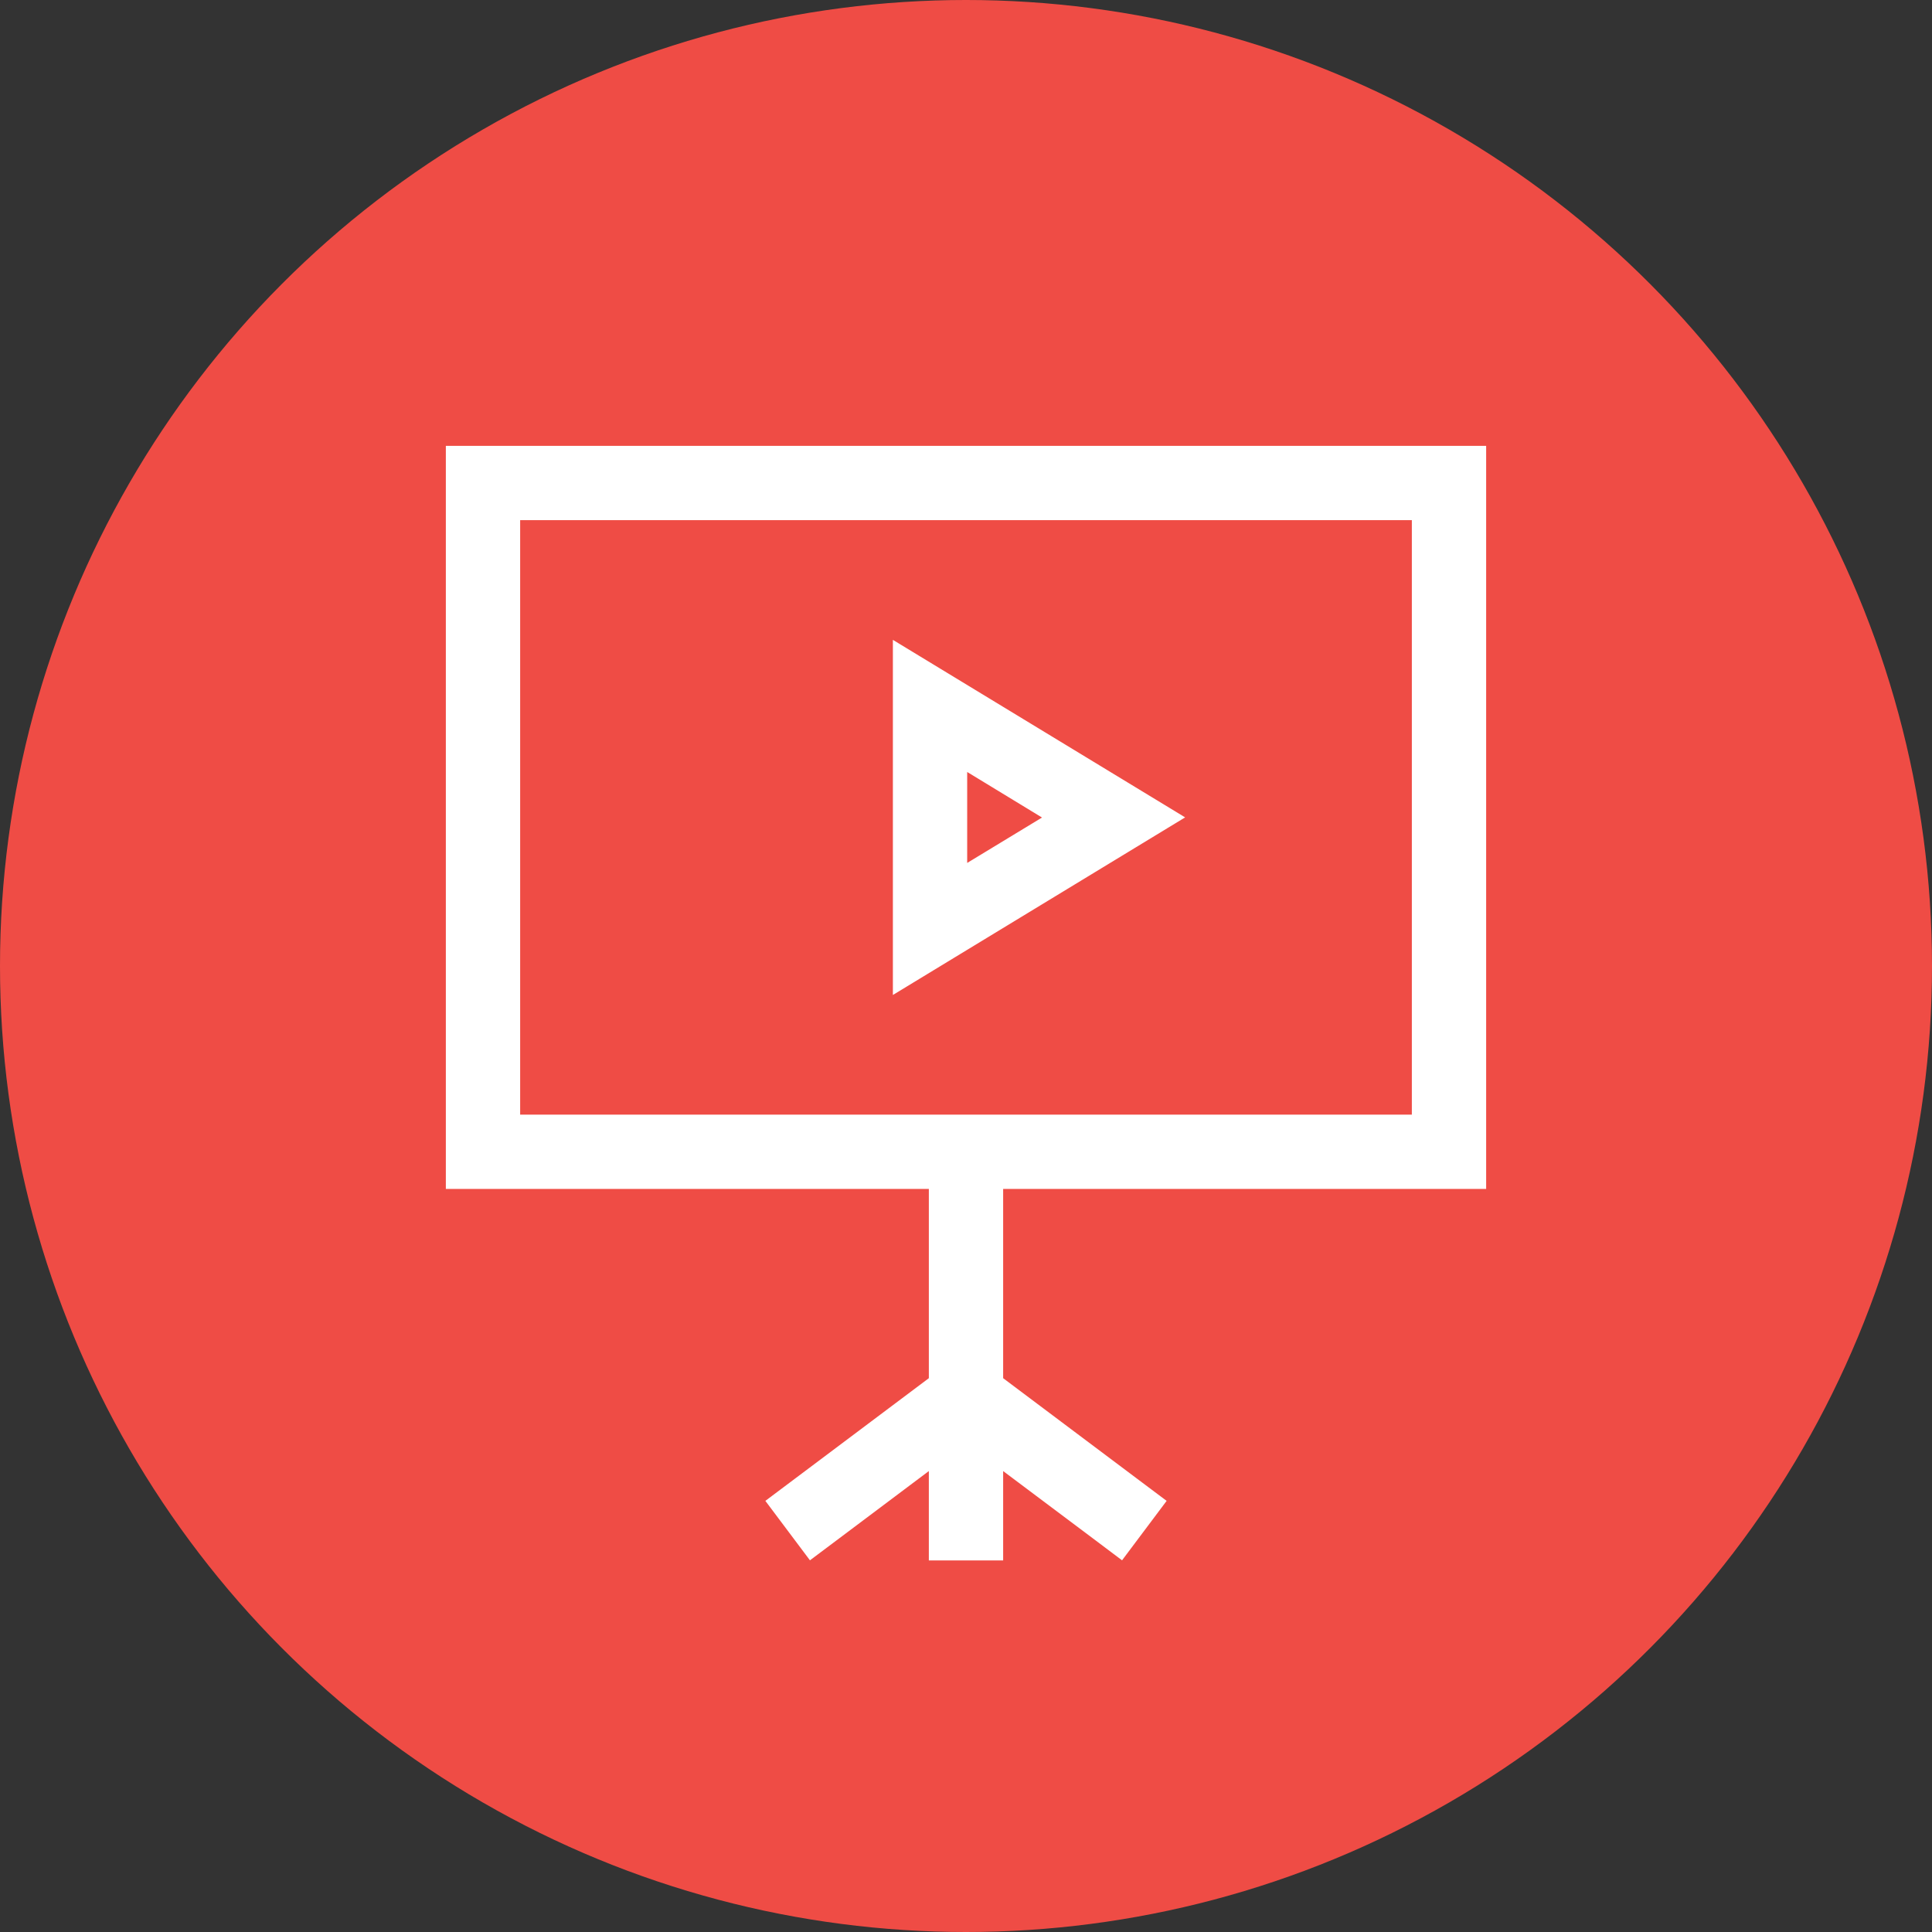 <svg xmlns="http://www.w3.org/2000/svg" width="26" height="26" id="media"><rect width="100%" height="100%" fill="#333333" stroke="none"/><g transform="translate(0 -1026.362)"><circle cx="13" cy="1039.362" r="13" fill="#ef4c45" fill-rule="evenodd"></circle><path fill="#fff" d="M1 1v10h6.5v2.547l-1.8 1.351-.4.3.6.8.4-.3 1.2-.901V16h1V14.797l1.2.9.4.301.6-.8-.4-.3-1.8-1.351V11H15V1H1Zm1 1h12v8H2V2zm5.016 1.611V8.39L10.949 6 7.016 3.611Zm1 1.778 1.007.613-1.007.611V5.39z" color="#000" font-family="sans-serif" font-weight="400" overflow="visible" transform="translate(5 1031.362)" style="line-height:normal;text-indent:0;text-align:start;text-decoration-line:none;text-decoration-style:solid;text-decoration-color:#000;text-transform:none;block-progression:tb;isolation:auto;mix-blend-mode:normal"></path></g></svg>